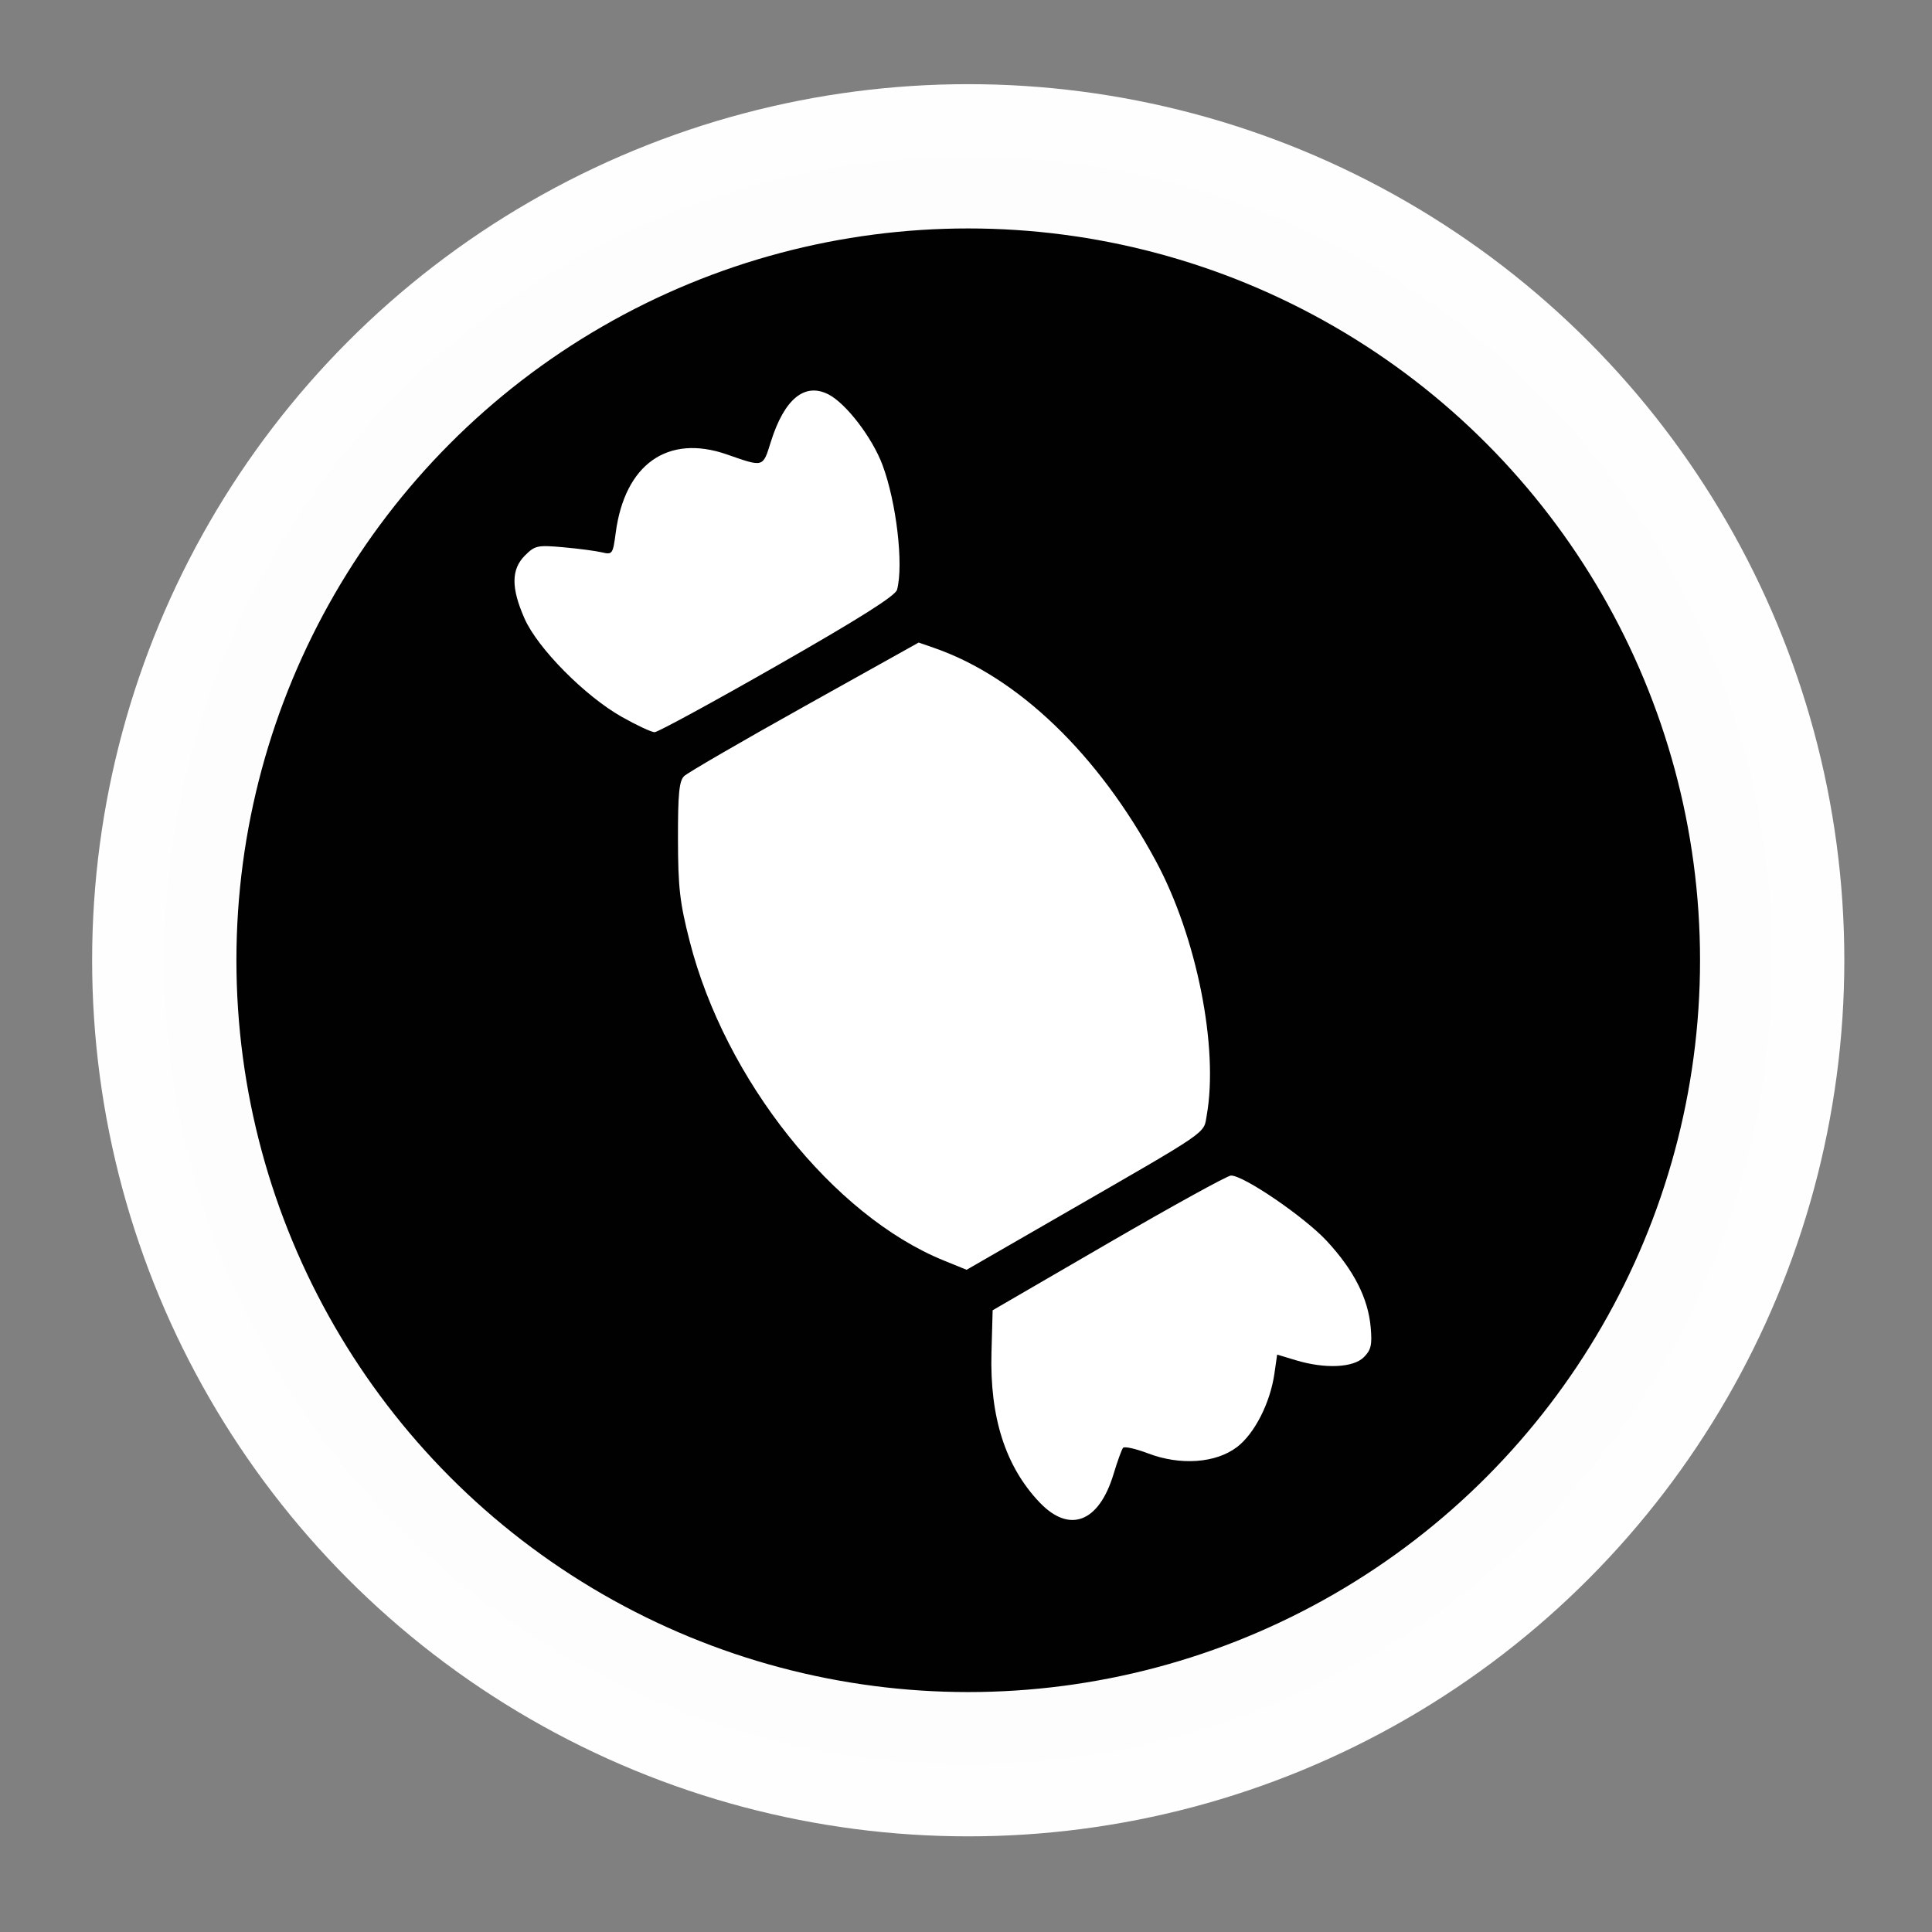 <?xml version="1.0" encoding="UTF-8" standalone="no"?>
<!-- Created with Inkscape (http://www.inkscape.org/) -->

<svg
   xmlns:dc="http://purl.org/dc/elements/1.1/"
   xmlns:cc="http://creativecommons.org/ns#"
   xmlns:rdf="http://www.w3.org/1999/02/22-rdf-syntax-ns#"
   xmlns:svg="http://www.w3.org/2000/svg"
   xmlns="http://www.w3.org/2000/svg"
   xmlns:sodipodi="http://sodipodi.sourceforge.net/DTD/sodipodi-0.dtd"
   xmlns:inkscape="http://www.inkscape.org/namespaces/inkscape"
   width="75.869mm"
   height="75.869mm"
   viewBox="0 0 75.869 75.869"
   version="1.1"
   id="svg8"
   inkscape:version="0.92.4 (5da689c313, 2019-01-14)"
   sodipodi:docname="cache.svg">
  <rect x="0" y="0" width="75.869" height="75.869" fill="#808080" stroke="none"/>
  <defs
     id="defs2" />
  <sodipodi:namedview
     id="base"
     pagecolor="#ffffff"
     bordercolor="#666666"
     borderopacity="1.0"
     inkscape:pageopacity="0.0"
     inkscape:pageshadow="2"
     inkscape:zoom="0.35"
     inkscape:cx="-603.30143"
     inkscape:cy="456.50845"
     inkscape:document-units="mm"
     inkscape:current-layer="layer1"
     showgrid="false"
     fit-margin-top="0"
     fit-margin-left="0"
     fit-margin-right="0"
     fit-margin-bottom="0"
     inkscape:window-width="1920"
     inkscape:window-height="1017"
     inkscape:window-x="-8"
     inkscape:window-y="-8"
     inkscape:window-maximized="1" />
  <g
     inkscape:label="Layer 1"
     inkscape:groupmode="layer"
     id="layer1"
     transform="translate(-64.384,-73.668)">
    <circle
       style="opacity:0.99;fill:#000000;fill-opacity:1;stroke:#ffffff;stroke-width:5.666;stroke-linecap:round;stroke-linejoin:round;stroke-miterlimit:4;stroke-dasharray:none;stroke-opacity:1;paint-order:markers stroke fill"
       id="path4531"
       cx="102.406"
       cy="111.377"
       r="31.571" />
    <path
       style="fill:#ffffff;stroke-width:0.163"
       d="m 105.209,132.668 c -1.341,-1.41 -1.961,-3.342 -1.89,-5.888 l 0.046,-1.658 4.554,-2.644 c 2.505,-1.454 4.667,-2.645 4.805,-2.647 0.496,-0.007 2.893,1.631 3.765,2.573 1.061,1.146 1.62,2.245 1.721,3.383 0.062,0.694 0.016,0.893 -0.27,1.179 -0.413,0.413 -1.522,0.463 -2.661,0.12 l -0.742,-0.223 -0.108,0.752 c -0.166,1.148 -0.78,2.353 -1.467,2.877 -0.831,0.634 -2.224,0.734 -3.491,0.251 -0.489,-0.186 -0.933,-0.285 -0.986,-0.219 -0.054,0.066 -0.221,0.53 -0.373,1.032 -0.573,1.898 -1.732,2.342 -2.902,1.112 z m -3.767,-9.502 c -4.335,-1.762 -8.585,-7.101 -9.973,-12.529 -0.391,-1.527 -0.458,-2.115 -0.461,-4.02 -0.003,-1.772 0.046,-2.28 0.24,-2.47 0.134,-0.132 2.262,-1.366 4.728,-2.743 l 4.484,-2.503 0.601,0.208 c 3.296,1.141 6.458,4.181 8.719,8.381 1.597,2.967 2.464,7.312 1.992,9.976 -0.132,0.745 0.209,0.511 -5.746,3.943 l -3.684,2.123 z M 88.808,101.823 c -1.448,-0.815 -3.307,-2.692 -3.824,-3.861 -0.533,-1.206 -0.529,-1.937 0.015,-2.48 0.392,-0.392 0.492,-0.414 1.505,-0.323 0.596,0.053 1.278,0.143 1.514,0.199 0.415,0.099 0.434,0.071 0.545,-0.767 0.356,-2.694 2.044,-3.886 4.361,-3.079 1.46,0.508 1.412,0.522 1.73,-0.492 0.529,-1.687 1.332,-2.346 2.269,-1.861 0.691,0.358 1.715,1.696 2.116,2.768 0.547,1.462 0.834,3.922 0.572,4.899 -0.064,0.238 -1.456,1.118 -4.695,2.968 -2.532,1.446 -4.704,2.629 -4.827,2.627 -0.123,-10e-4 -0.699,-0.27 -1.281,-0.598 z"
       id="path5229"
       inkscape:connector-curvature="0" />
  </g>
</svg>
